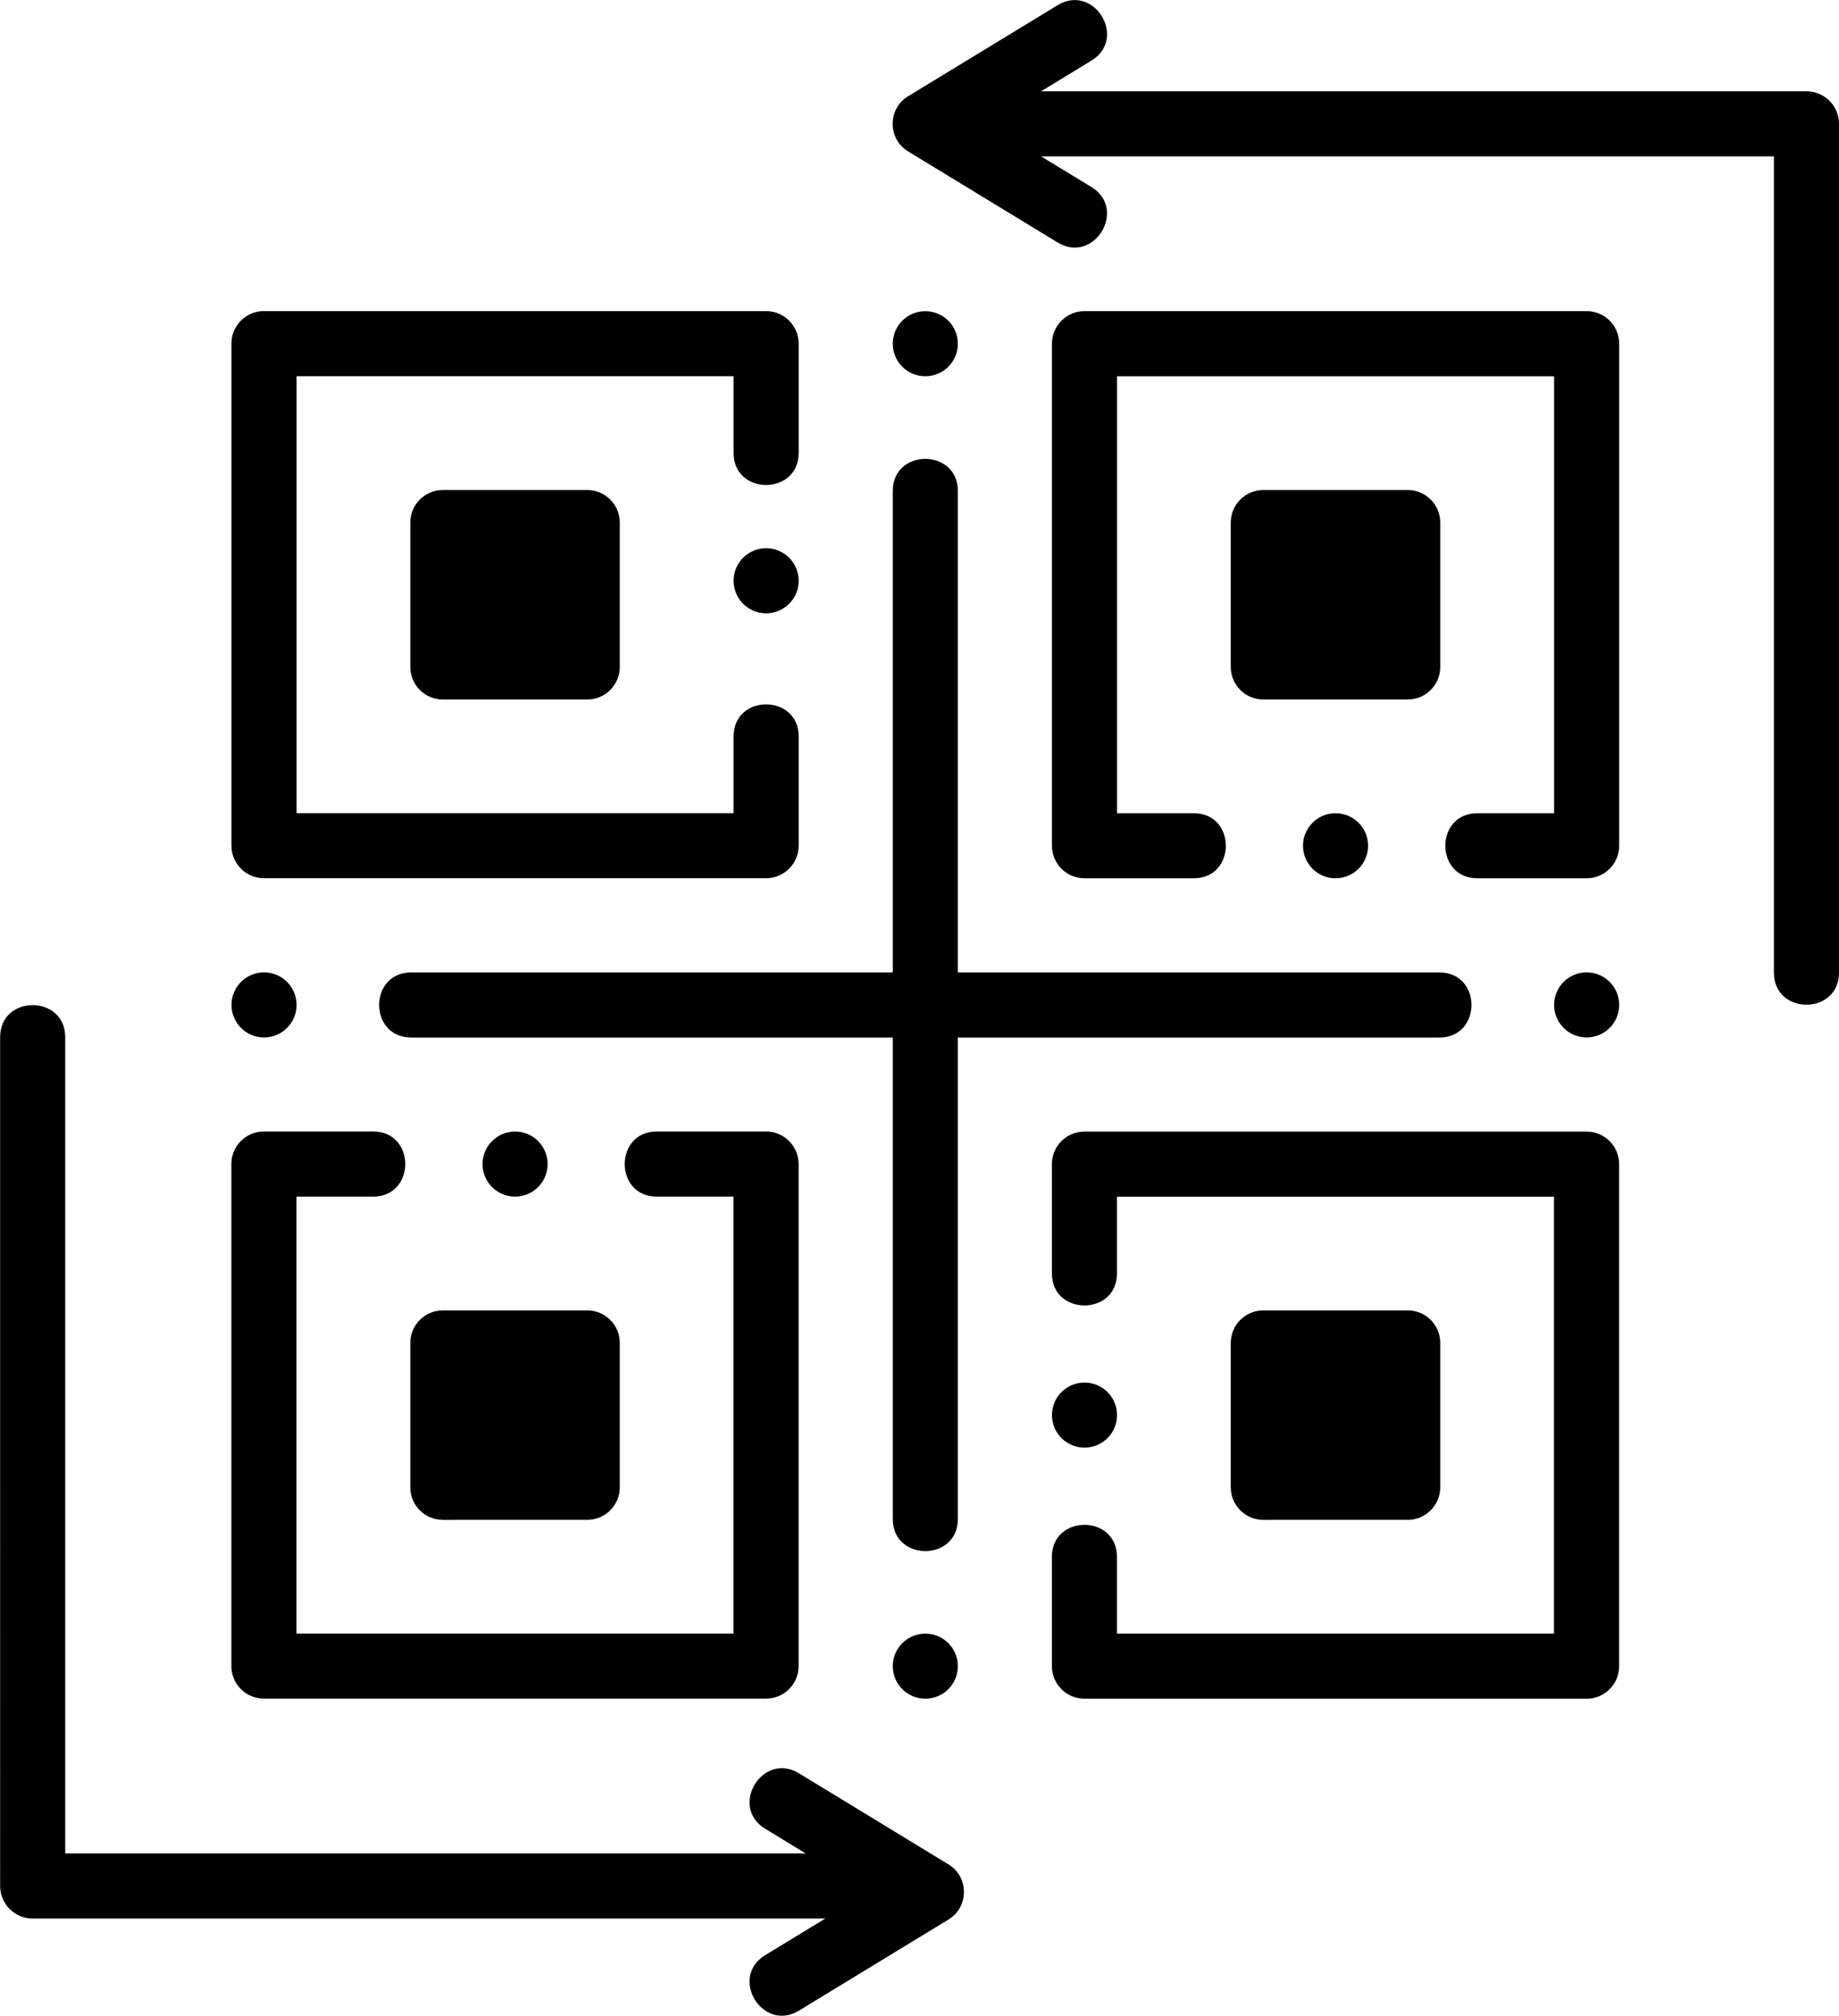 <svg xmlns="http://www.w3.org/2000/svg" viewBox="0 0 296.09 324.6"><path d="M47.74 263.05h70.36v-70.36h-12.35c-6.89 0-6.89-10.49 0-10.49h17.59c2.9 0 5.24 2.35 5.24 5.24v80.85c0 2.89-2.35 5.24-5.24 5.24H42.49c-2.9 0-5.24-2.35-5.24-5.24v-80.85c0-2.9 2.35-5.24 5.24-5.24h17.59c6.89 0 6.89 10.49 0 10.49H47.73v70.36zM42.5 50.1h80.85c2.9 0 5.24 2.35 5.24 5.24v17.59c0 6.89-10.48 6.89-10.48 0V60.58H47.75v70.36h70.36v-12.35c0-6.89 10.48-6.89 10.48 0v17.59c0 2.89-2.35 5.24-5.24 5.24H42.5c-2.9 0-5.24-2.35-5.24-5.24V55.33c0-2.9 2.35-5.24 5.24-5.24zM175.71 9.77l-8.09 4.93h123.23c2.9 0 5.24 2.35 5.24 5.24v136.68c0 6.89-10.48 6.89-10.48 0V25.18H167.62l8.09 4.93c5.88 3.58.43 12.51-5.44 8.93l-24.06-14.66c-3.32-2.02-3.32-6.86 0-8.88L170.27.84c5.88-3.58 11.32 5.35 5.44 8.93zm-47.06 275.79 24.06 14.66c3.32 2.02 3.32 6.86 0 8.88l-24.06 14.66c-5.88 3.58-11.32-5.35-5.44-8.93l9.67-5.89H5.26c-2.9 0-5.24-2.35-5.24-5.24V167.02c0-6.89 10.48-6.89 10.48 0v131.44h119.22l-6.51-3.97c-5.88-3.58-.43-12.51 5.44-8.93zm15.09-40.96v-77.53H66.21c-6.89 0-6.89-10.48 0-10.48h77.53V79.06c0-6.89 10.48-6.89 10.48 0v77.53h77.53c6.89 0 6.89 10.48 0 10.48h-77.53v77.53c0 6.89-10.48 6.89-10.48 0zm0 23.7c0-2.9 2.35-5.24 5.24-5.24 2.9 0 5.24 2.35 5.24 5.24 0 2.9-2.35 5.24-5.24 5.24-2.9 0-5.24-2.35-5.24-5.24zm0-212.95c0 2.9 2.35 5.24 5.24 5.24 2.9 0 5.24-2.35 5.24-5.24 0-2.9-2.35-5.24-5.24-5.24-2.9 0-5.24 2.35-5.24 5.24zM42.51 156.58c2.9 0 5.24 2.35 5.24 5.24 0 2.9-2.35 5.24-5.24 5.24-2.9 0-5.24-2.35-5.24-5.24 0-2.9 2.35-5.24 5.24-5.24zm212.95 0c-2.9 0-5.24 2.35-5.24 5.24 0 2.9 2.35 5.24 5.24 5.24 2.9 0 5.24-2.35 5.24-5.24 0-2.9-2.35-5.24-5.24-5.24zM82.93 182.21c2.9 0 5.24 2.35 5.24 5.24 0 2.9-2.35 5.24-5.24 5.24-2.9 0-5.24-2.35-5.24-5.24 0-2.9 2.35-5.24 5.24-5.24zm91.68 40.42c2.9 0 5.24 2.35 5.24 5.24 0 2.9-2.35 5.24-5.24 5.24-2.9 0-5.24-2.35-5.24-5.24 0-2.9 2.35-5.24 5.24-5.24zm40.42-91.68c2.9 0 5.24 2.35 5.24 5.24 0 2.9-2.35 5.24-5.24 5.24-2.9 0-5.24-2.35-5.24-5.24 0-2.9 2.35-5.24 5.24-5.24zm-91.68-42.67c2.9 0 5.24 2.35 5.24 5.24 0 2.9-2.35 5.24-5.24 5.24-2.9 0-5.24-2.35-5.24-5.24 0-2.9 2.35-5.24 5.24-5.24zM71.3 211.01h23.25c2.89 0 5.24 2.35 5.24 5.24v23.25c0 2.89-2.35 5.24-5.24 5.24H71.3c-2.9 0-5.24-2.35-5.24-5.24v-23.25c0-2.9 2.35-5.24 5.24-5.24zm132.1 0h23.25c2.9 0 5.24 2.35 5.24 5.24v23.25c0 2.89-2.35 5.24-5.24 5.24H203.4c-2.9 0-5.24-2.35-5.24-5.24v-23.25c0-2.9 2.35-5.24 5.24-5.24zm0-132.1h23.25c2.9 0 5.24 2.35 5.24 5.24v23.25c0 2.89-2.35 5.24-5.24 5.24H203.4c-2.9 0-5.24-2.35-5.24-5.24V84.15c0-2.9 2.35-5.24 5.24-5.24zm-132.1 0h23.25c2.89 0 5.24 2.35 5.24 5.24v23.25c0 2.89-2.35 5.24-5.24 5.24H71.3c-2.9 0-5.24-2.35-5.24-5.24V84.15c0-2.9 2.35-5.24 5.24-5.24zm184.15 194.63H174.6c-2.9 0-5.24-2.35-5.24-5.24v-17.59c0-6.89 10.48-6.89 10.48 0v12.35h70.36V192.7h-70.36v12.35c0 6.89-10.48 6.89-10.48 0v-17.59c0-2.9 2.35-5.24 5.24-5.24h80.85c2.9 0 5.24 2.35 5.24 5.24v80.85c0 2.89-2.35 5.24-5.24 5.24zm-5.24-212.95h-70.36v70.36h12.35c6.89 0 6.89 10.48 0 10.48h-17.59c-2.9 0-5.24-2.35-5.24-5.24V55.34c0-2.9 2.35-5.24 5.24-5.24h80.85c2.9 0 5.24 2.35 5.24 5.24v80.85c0 2.89-2.35 5.24-5.24 5.24h-17.59c-6.89 0-6.89-10.48 0-10.48h12.35V60.59z"/></svg>